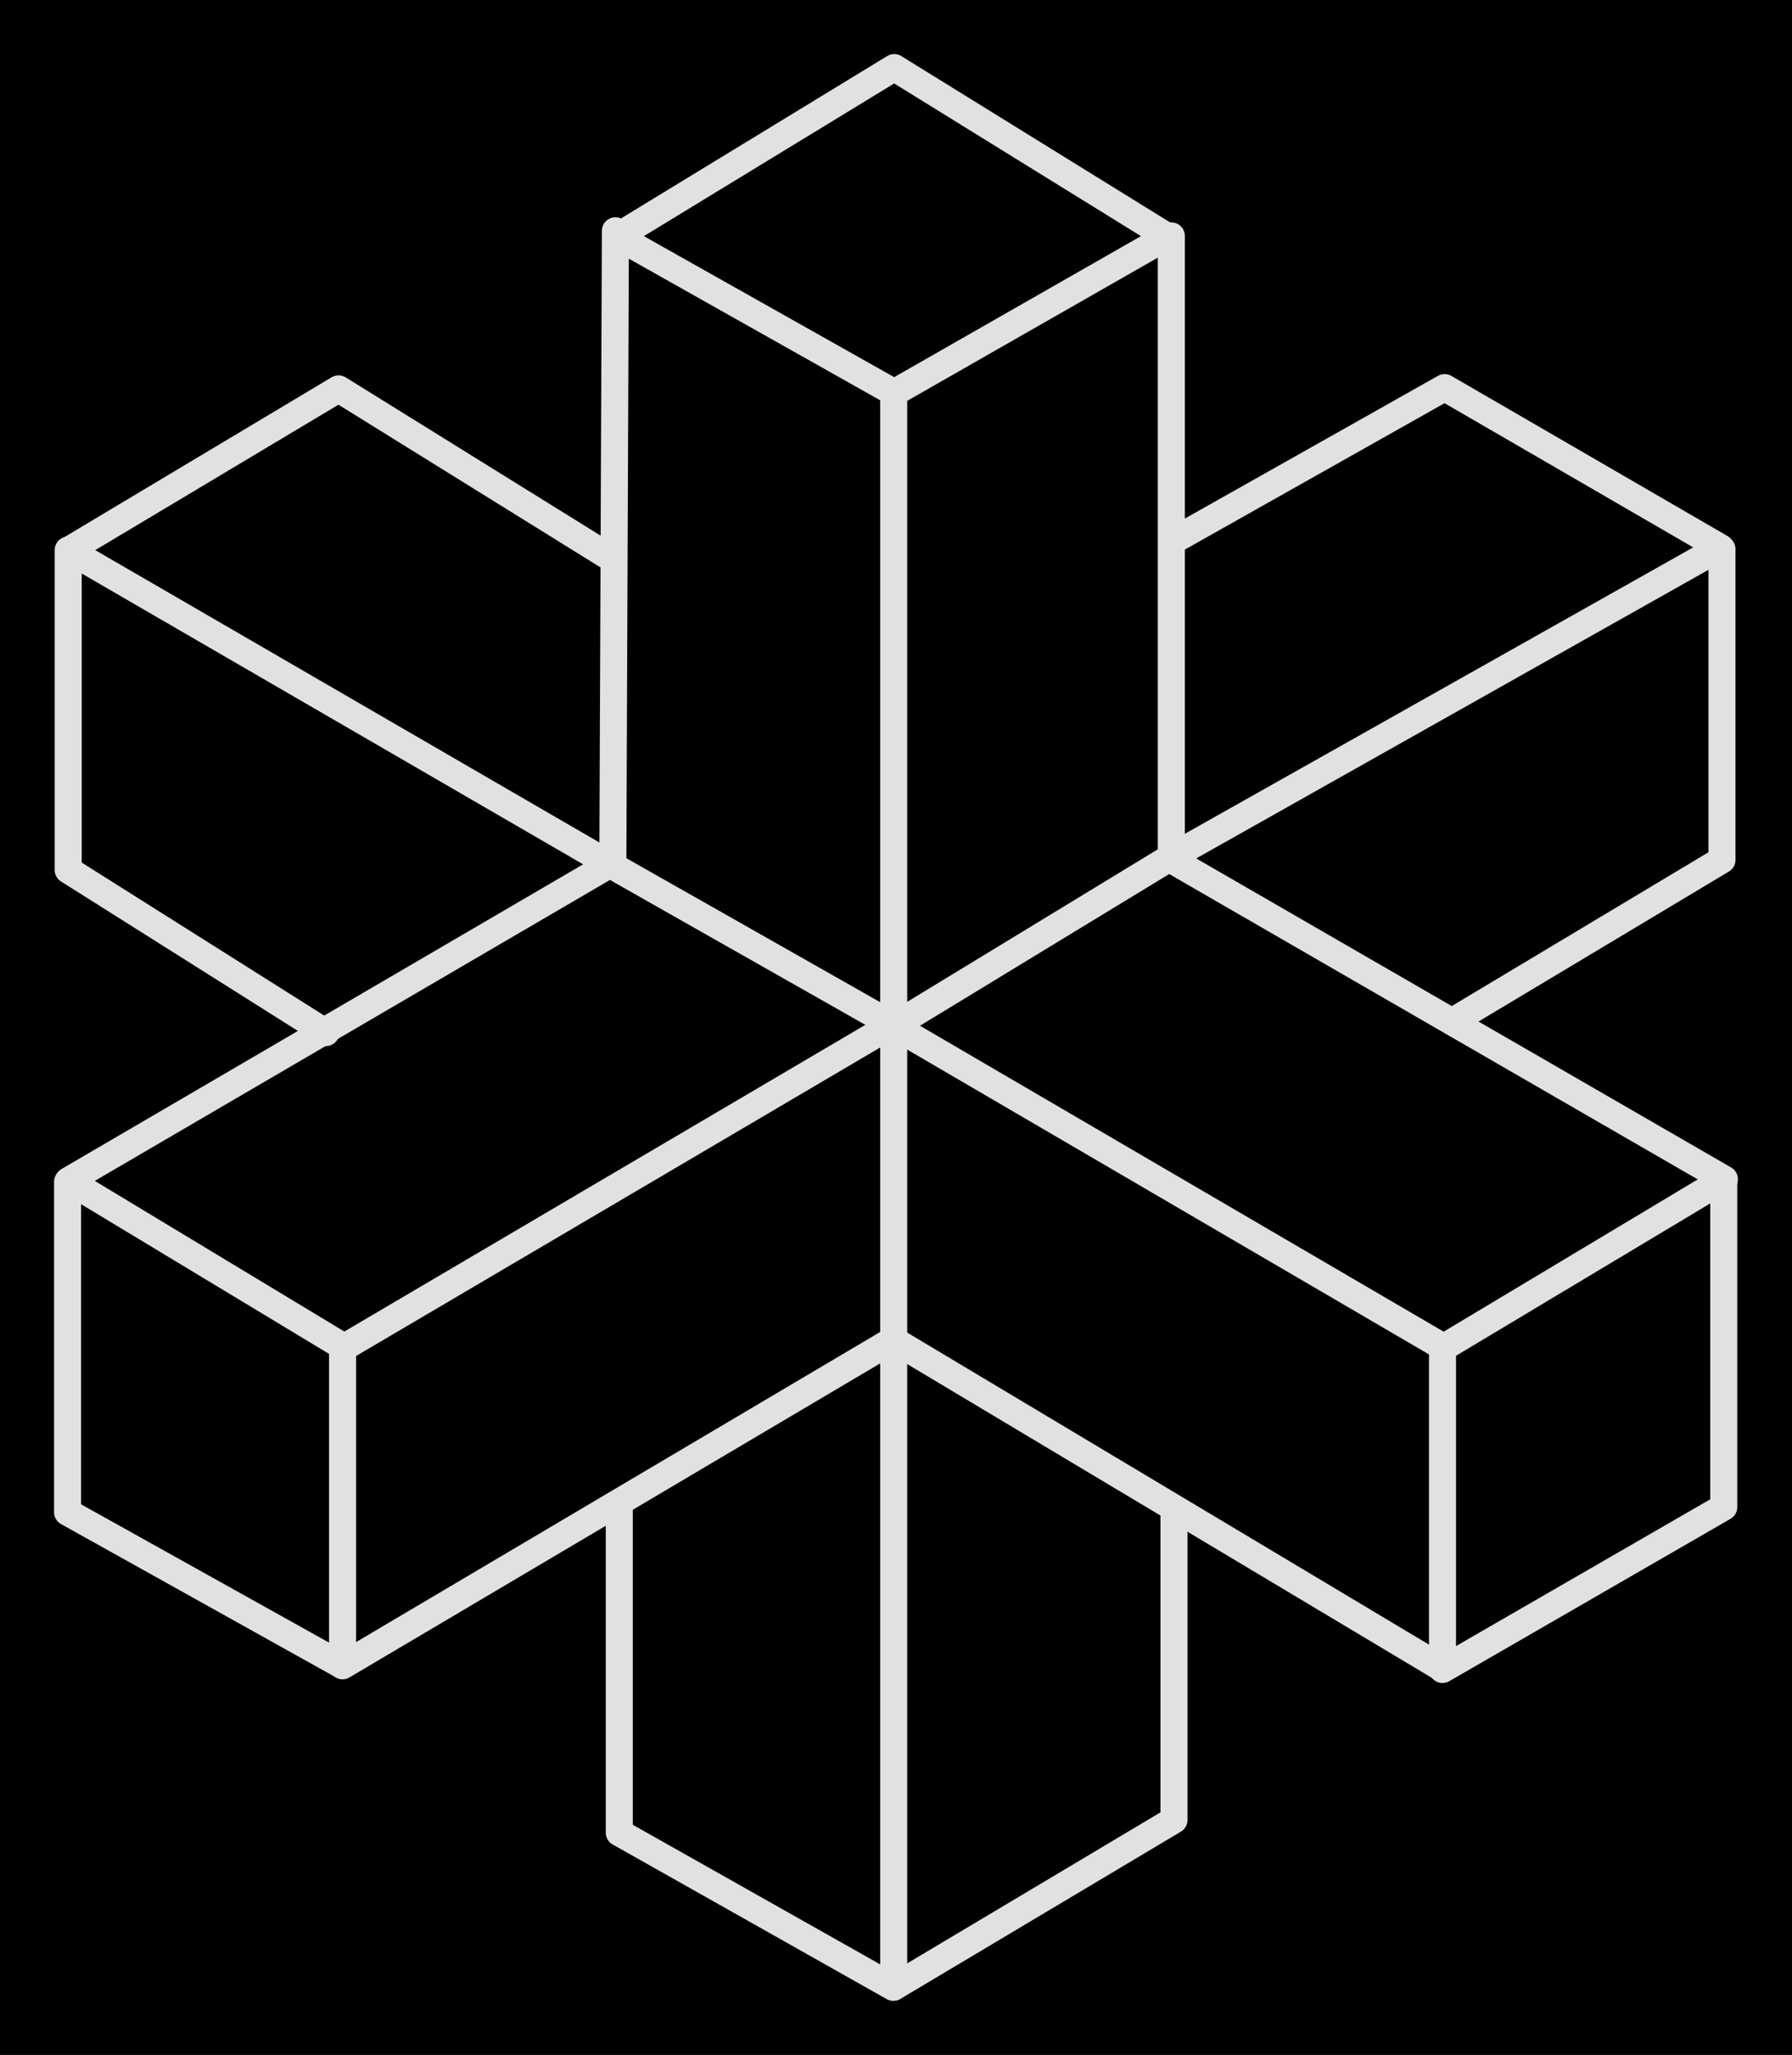 <svg version="1.1" xmlns="http://www.w3.org/2000/svg" viewBox="0 0 265.17 303.987" width="265.17" height="303.987" class="excalidraw-svg"><!-- svg-source:excalidraw --><defs><style class="style-fonts">
      </style></defs><rect x="0" y="0" width="265.17" height="303.987" fill="#000000"></rect><g stroke-linecap="round"><g transform="translate(132.245 58.013) rotate(0 0 117.953)"><path d="M0 0 C0 47.36, 0 94.71, 0 235.91 M0 0 C0 57.33, 0 114.66, 0 235.91" stroke="#E1E1E1" stroke-width="4" fill="none"></path></g></g><mask></mask><g stroke-linecap="round" transform="translate(91.324 10) rotate(0 40.708 24.045)"><path d="M41 0 C49.45 5.23, 57.91 10.46, 81.42 25 M41 0 C52.77 7.28, 64.55 14.57, 81.42 25 M81.42 25 C72.12 30.31, 62.83 35.62, 41 48.09 M81.42 25 C69.52 31.8, 57.63 38.59, 41 48.09 M41 48.09 C27.2 40.32, 13.41 32.55, 0 25 M41 48.09 C31.34 42.65, 21.68 37.21, 0 25 M0 25 C15.08 15.81, 30.15 6.61, 41 0 M0 25 C15.24 15.71, 30.48 6.42, 41 0" stroke="#E1E1E1" stroke-width="4" fill="none"></path></g><g stroke-linecap="round"><g transform="translate(91.064 34.14) rotate(0 -0.188 46.926)"><path d="M0 0 C-0.09 23.66, -0.19 47.32, -0.38 93.85 M0 0 C-0.1 24.89, -0.2 49.77, -0.38 93.85" stroke="#E1E1E1" stroke-width="4" fill="none"></path></g></g><mask></mask><g stroke-linecap="round"><g transform="translate(173.326 126.747) rotate(0 0 -45.923)"><path d="M0 0 C0 -31.4, 0 -62.79, 0 -91.85 M0 0 C0 -22.8, 0 -45.61, 0 -91.85" stroke="#E1E1E1" stroke-width="4" fill="none"></path></g></g><mask></mask><g stroke-linecap="round"><g transform="translate(132.541 151.578) rotate(0 61.02 -47.121)"><path d="M0 0 C13.66 -8.31, 27.32 -16.63, 40.69 -24.76 M0 0 C8.44 -5.14, 16.88 -10.27, 40.69 -24.76 M40.69 -24.76 C64.47 -38.15, 88.25 -51.55, 122.04 -70.58 M40.69 -24.76 C65.13 -38.53, 89.58 -52.29, 122.04 -70.58 M122.04 -70.58 C111.79 -76.52, 101.54 -82.46, 81.23 -94.24 M122.04 -70.58 C109.73 -77.72, 97.41 -84.86, 81.23 -94.24 M81.23 -94.24 C70.43 -88.15, 59.63 -82.07, 41.31 -71.74 M81.23 -94.24 C65.71 -85.49, 50.19 -76.74, 41.31 -71.74" stroke="#E1E1E1" stroke-width="4" fill="none"></path></g></g><mask></mask><g stroke-linecap="round"><g transform="translate(173.406 127.214) rotate(0 20.45 36.051)"><path d="M0 0 C23.93 13.82, 47.85 27.63, 81.76 47.22 M0 0 C27.48 15.87, 54.96 31.74, 81.76 47.22 M81.76 47.22 C66.73 56.22, 51.7 65.23, 40.23 72.1 M81.76 47.22 C70.59 53.91, 59.43 60.6, 40.23 72.1 M40.23 72.1 C16.07 57.99, -8.09 43.88, -40.86 24.74 M40.23 72.1 C21.54 61.19, 2.84 50.27, -40.86 24.74" stroke="#E1E1E1" stroke-width="4" fill="none"></path></g></g><mask></mask><g stroke-linecap="round"><g transform="translate(213.453 199.403) rotate(0 20.809 11.37)"><path d="M0 0 C0 10.88, 0 21.76, 0 47.56 M0 0 C0 18.94, 0 37.88, 0 47.56 M0 47.56 C10.97 41.23, 21.94 34.9, 41.62 23.54 M0 47.56 C15.32 38.72, 30.65 29.87, 41.62 23.54 M41.62 23.54 C41.62 13.73, 41.62 3.91, 41.62 -24.82 M41.62 23.54 C41.62 4.57, 41.62 -14.4, 41.62 -24.82" stroke="#E1E1E1" stroke-width="4" fill="none"></path></g></g><mask></mask><g stroke-linecap="round"><g transform="translate(215.238 150.906) rotate(0 19.784 -34.834)"><path d="M0 0 C10.86 -6.5, 21.72 -13.01, 39.57 -23.7 M0 0 C10.77 -6.45, 21.55 -12.91, 39.57 -23.7 M39.57 -23.7 C39.57 -37.48, 39.57 -51.26, 39.57 -69.67 M39.57 -23.7 C39.57 -37.55, 39.57 -51.4, 39.57 -69.67" stroke="#E1E1E1" stroke-width="4" fill="none"></path></g></g><mask></mask><g stroke-linecap="round"><g transform="translate(132.061 151.578) rotate(0 -60.984 -34.521)"><path d="M0 0 C-9.15 -5.19, -18.3 -10.38, -39.8 -22.57 M0 0 C-11.71 -6.64, -23.43 -13.29, -39.8 -22.57 M-39.8 -22.57 C-67.45 -38.6, -95.09 -54.63, -121.97 -70.21 M-39.8 -22.57 C-59.16 -33.8, -78.52 -45.02, -121.97 -70.21 M-121.97 -70.21 C-121.97 -52.81, -121.97 -35.4, -121.97 -22.88 M-121.97 -70.21 C-121.97 -52.62, -121.97 -35.03, -121.97 -22.88 M-121.97 -22.88 C-109.75 -15.18, -97.54 -7.47, -83.84 1.17 M-121.97 -22.88 C-109.42 -14.97, -96.86 -7.05, -83.84 1.17" stroke="#E1E1E1" stroke-width="4" fill="none"></path></g></g><mask></mask><g stroke-linecap="round"><g transform="translate(90.491 127.718) rotate(0 -19.424 59.35)"><path d="M0 0 C-25.89 15.12, -51.78 30.24, -80.38 46.94 M0 0 C-16.27 9.5, -32.55 19.01, -80.38 46.94 M-80.38 46.94 C-65.77 55.76, -51.16 64.57, -39.8 71.43 M-80.38 46.94 C-66.32 55.43, -52.26 63.91, -39.8 71.43 M-39.8 71.43 C-39.8 81.72, -39.8 92.01, -39.8 118.7 M-39.8 71.43 C-39.8 85.03, -39.8 98.64, -39.8 118.7 M-39.8 118.7 C-18.59 106.16, 2.61 93.61, 41.53 70.59 M-39.8 118.7 C-12.87 102.77, 14.07 86.84, 41.53 70.59" stroke="#E1E1E1" stroke-width="4" fill="none"></path></g></g><mask></mask><g stroke-linecap="round"><g transform="translate(50.871 199.34) rotate(0 40.606 -23.897)"><path d="M0 0 C29.25 -17.21, 58.5 -34.43, 81.21 -47.79 M0 0 C22.76 -13.39, 45.52 -26.79, 81.21 -47.79" stroke="#E1E1E1" stroke-width="4" fill="none"></path></g></g><mask></mask><g stroke-linecap="round"><g transform="translate(90.654 82.694) rotate(0 -40.239 -12.585)"><path d="M0 0 C-11.85 -7.36, -23.7 -14.71, -40.55 -25.17 M0 0 C-12.18 -7.56, -24.37 -15.13, -40.55 -25.17 M-40.55 -25.17 C-50.57 -19.18, -60.6 -13.18, -80.48 -1.3 M-40.55 -25.17 C-52.59 -17.97, -64.64 -10.77, -80.48 -1.3" stroke="#E1E1E1" stroke-width="4" fill="none"></path></g></g><mask></mask><g stroke-linecap="round"><g transform="translate(10 174.823) rotate(0 20.253 35.735)"><path d="M0 0 C0 17.69, 0 35.38, 0 48.88 M0 0 C0 13.15, 0 26.29, 0 48.88 M0 48.88 C12.07 55.61, 24.14 62.34, 40.51 71.47 M0 48.88 C9.34 54.09, 18.67 59.29, 40.51 71.47" stroke="#E1E1E1" stroke-width="4" fill="none"></path></g></g><mask></mask><g stroke-linecap="round"><g transform="translate(132.501 198.413) rotate(0 40.362 24.129)"><path d="M0 0 C21.28 12.72, 42.56 25.44, 80.72 48.26 M0 0 C29.72 17.77, 59.44 35.54, 80.72 48.26" stroke="#E1E1E1" stroke-width="4" fill="none"></path></g></g><mask></mask><g stroke-linecap="round"><g transform="translate(91.638 222.673) rotate(0 41.039 35.657)"><path d="M0 0 C0 14.52, 0 29.04, 0 48.43 M0 0 C0 14.59, 0 29.19, 0 48.43 M0 48.43 C12.04 55.22, 24.08 62.02, 40.56 71.31 M0 48.43 C14.55 56.64, 29.09 64.84, 40.56 71.31 M40.56 71.31 C52.48 64.21, 64.4 57.1, 82.08 46.56 M40.56 71.31 C52.99 63.9, 65.42 56.49, 82.08 46.56 M82.08 46.56 C82.08 28.9, 82.08 11.24, 82.08 0.96 M82.08 46.56 C82.08 36.91, 82.08 27.26, 82.08 0.96" stroke="#E1E1E1" stroke-width="4" fill="none"></path></g></g><mask></mask></svg>